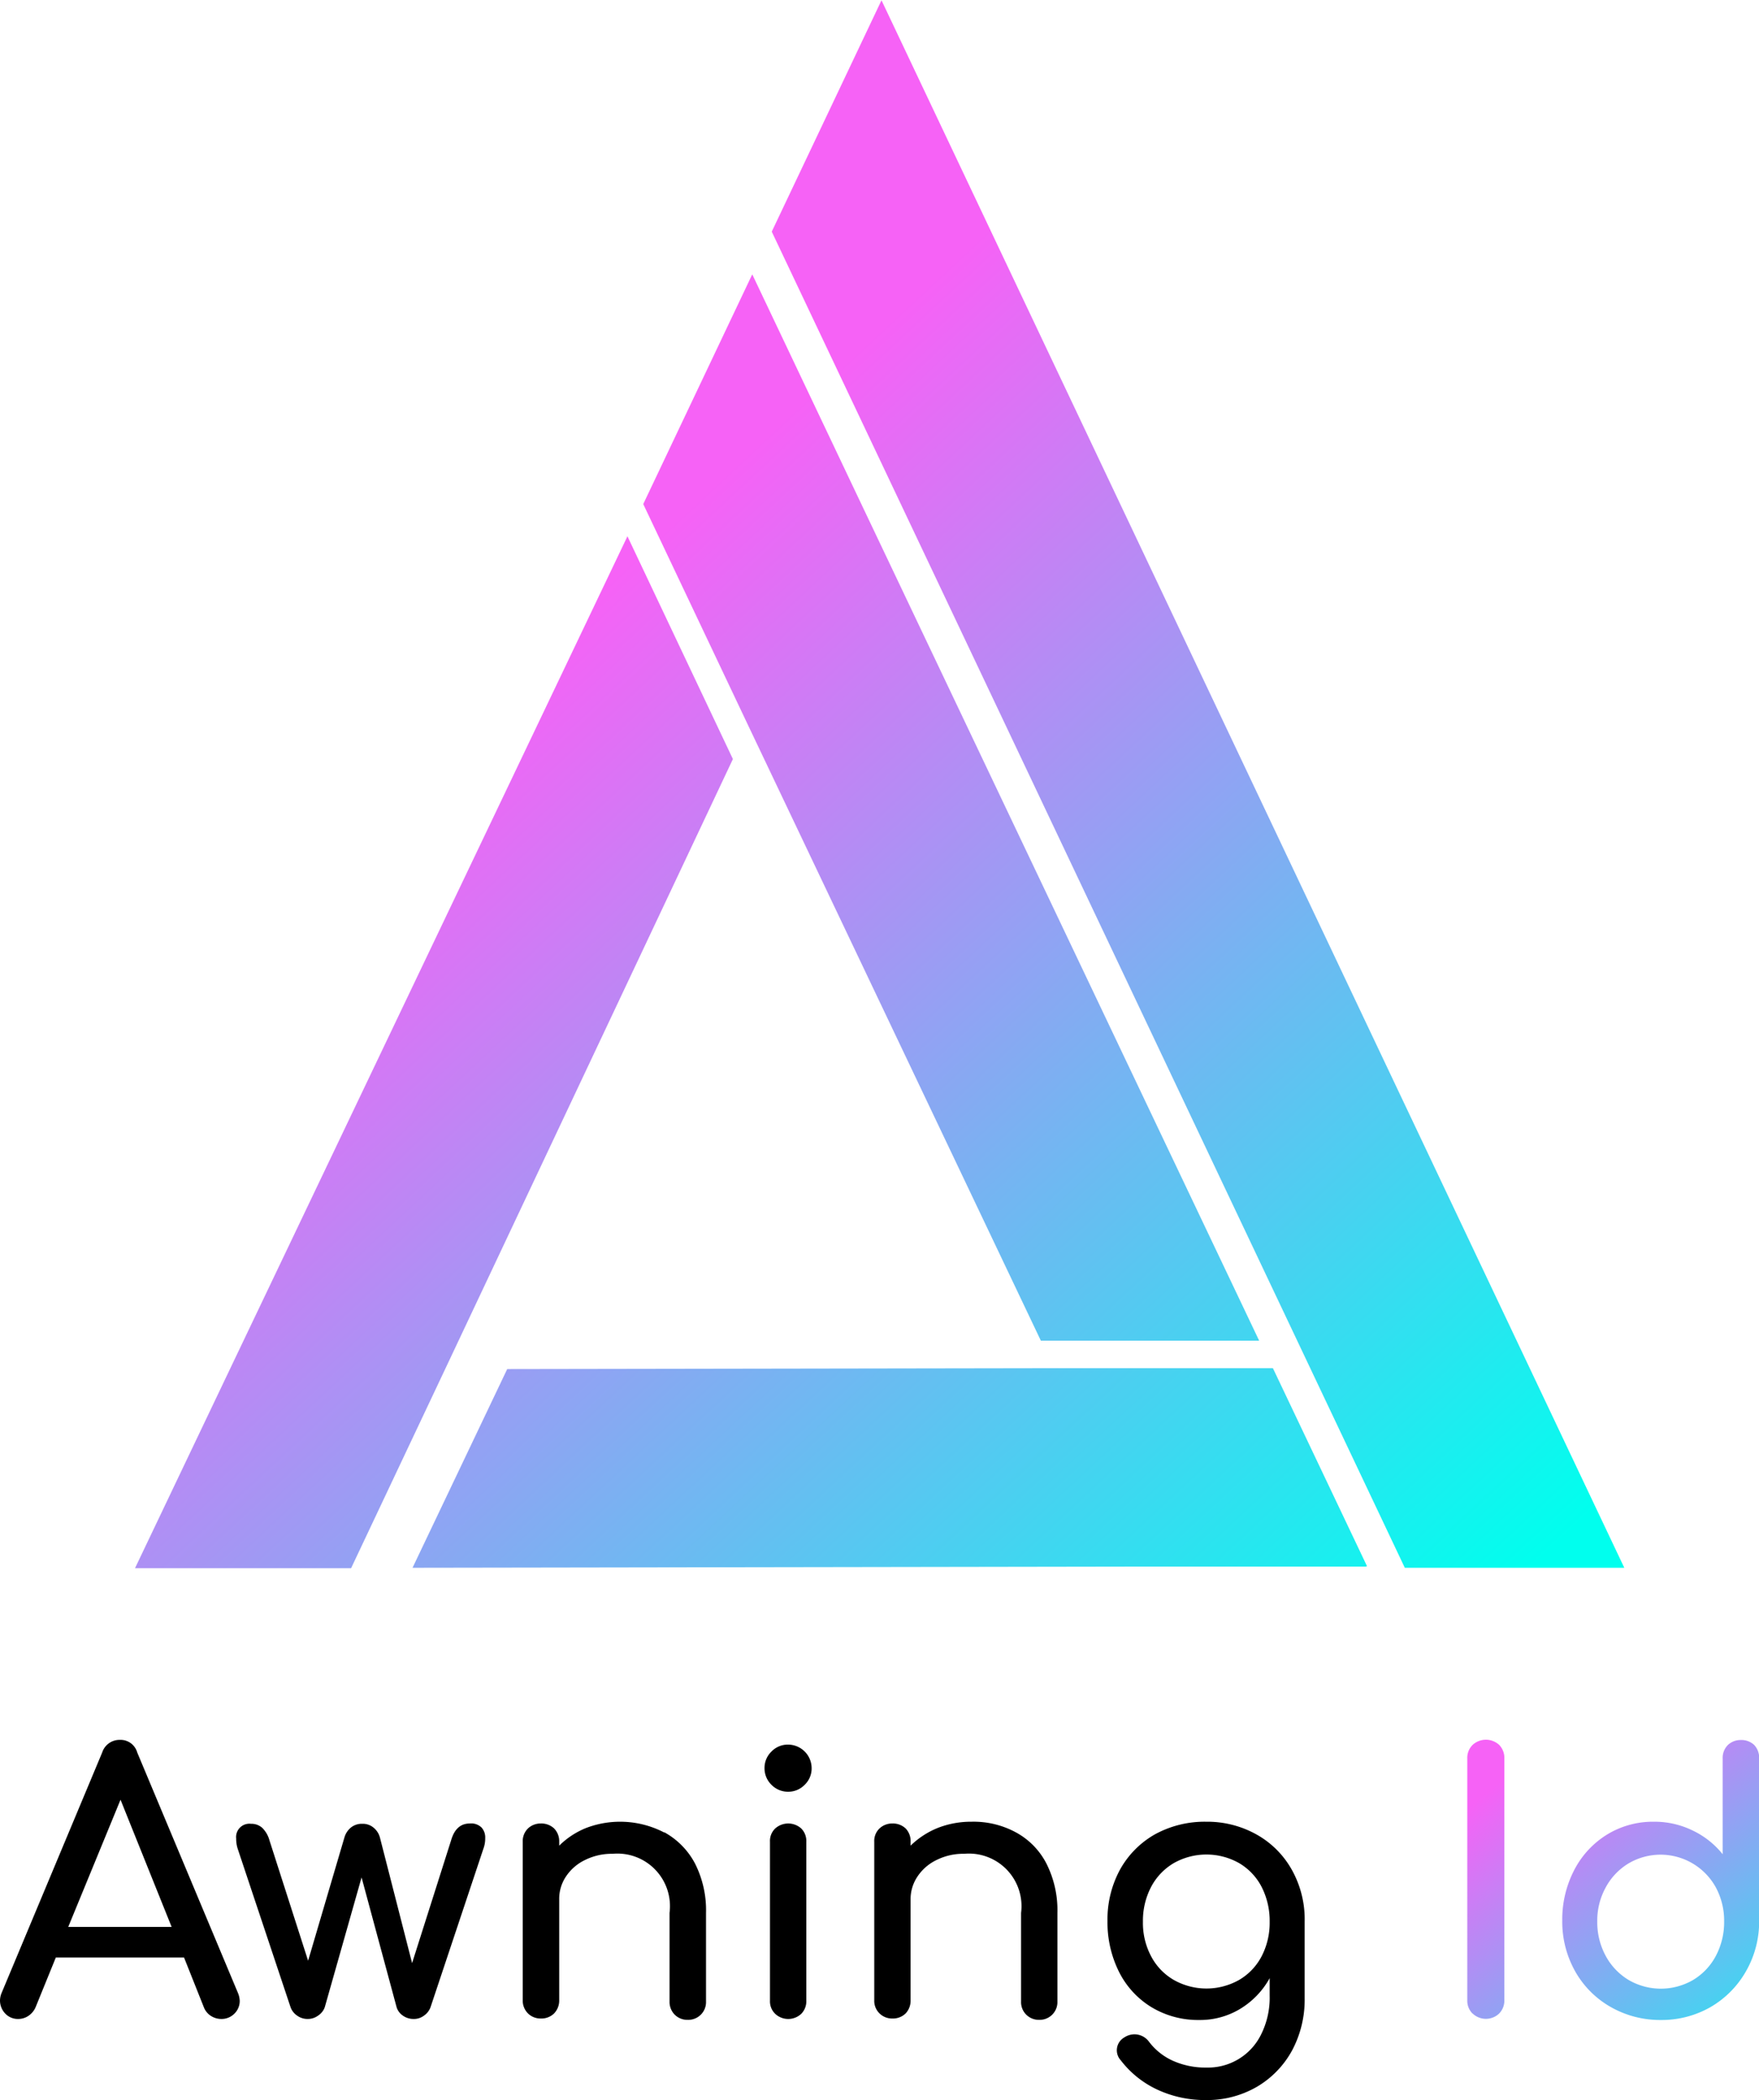 <svg id="Layer_1" data-name="Layer 1" xmlns="http://www.w3.org/2000/svg" xmlns:xlink="http://www.w3.org/1999/xlink" viewBox="0 0 119.09 142.16"><defs><style>.cls-1{fill:none;}.cls-2{clip-path:url(#clip-path);}.cls-3{fill:url(#linear-gradient);}.cls-4{fill:url(#linear-gradient-2);}</style><clipPath id="clip-path" transform="translate(-65.45 -3.98)"><rect class="cls-1" width="250" height="150"/></clipPath><linearGradient id="linear-gradient" x1="181.6" y1="144.76" x2="96.2" y2="53.14" gradientUnits="userSpaceOnUse"><stop offset="0.27" stop-color="#0fe"/><stop offset="1" stop-color="#f662f6"/></linearGradient><linearGradient id="linear-gradient-2" x1="192.26" y1="152.84" x2="166.59" y2="121.23" gradientUnits="userSpaceOnUse"><stop offset="0.2" stop-color="#0fe"/><stop offset="0.93" stop-color="#f662f6"/></linearGradient></defs><g class="cls-2"><path class="cls-3" d="M125.13,4,175.42,110.1H160.56L117.7,19.66ZM109,38.1l7.14,15.06v0l19.78,41.57h14.78L123.48,37.5h0l-7.1-14.95h0Zm49,71.89-6.37-13.4H136.79l-37,.06L93.38,110.1l49.8-.08v0l14.75,0ZM95.58,96.67h0l19.49-41.31-7.14-15.08L81,96.69l-6.41,13.44v0l14.63,0Z" transform="translate(-65.45 -3.98)"/><path d="M81.68,139.41a1.19,1.19,0,0,1-.36.87,1.21,1.21,0,0,1-.89.36,1.29,1.29,0,0,1-.69-.2,1.21,1.21,0,0,1-.48-.57l-1.35-3.39H69.23l-1.38,3.39a1.36,1.36,0,0,1-.49.57,1.22,1.22,0,0,1-.67.2,1.17,1.17,0,0,1-.89-.37,1.28,1.28,0,0,1-.35-.89,1.4,1.4,0,0,1,.13-.55l6.79-16.23a1.23,1.23,0,0,1,1.19-.85,1.17,1.17,0,0,1,1.18.85l6.82,16.28A1.52,1.52,0,0,1,81.68,139.41Zm-11.61-5h7l-3.46-8.61Z" transform="translate(-65.45 -3.98)"/><path d="M98.05,127.68a1,1,0,0,1,.25.72,2,2,0,0,1-.12.71L94.6,139.84a1.17,1.17,0,0,1-.44.57,1.11,1.11,0,0,1-.7.23,1.23,1.23,0,0,1-.74-.23,1.07,1.07,0,0,1-.42-.57l-2.37-8.78-2.49,8.78a1.13,1.13,0,0,1-.45.57,1.16,1.16,0,0,1-.71.23,1.19,1.19,0,0,1-.72-.23,1.17,1.17,0,0,1-.44-.57l-3.58-10.73a2.15,2.15,0,0,1-.1-.68.9.9,0,0,1,1-1,1.1,1.1,0,0,1,.76.27,1.87,1.87,0,0,1,.49.84l2.62,8.16,2.46-8.35a1.36,1.36,0,0,1,.43-.66,1.17,1.17,0,0,1,.78-.26,1.13,1.13,0,0,1,.76.26,1.3,1.3,0,0,1,.43.66l2.18,8.51L96,128.52c.22-.74.64-1.11,1.25-1.11A1,1,0,0,1,98.05,127.68Z" transform="translate(-65.45 -3.98)"/><path d="M110.42,128a5.16,5.16,0,0,1,2.08,2.11,7,7,0,0,1,.75,3.35v6a1.2,1.2,0,0,1-1.24,1.24,1.21,1.21,0,0,1-.88-.35,1.23,1.23,0,0,1-.35-.89v-6a3.56,3.56,0,0,0-3.85-4,4.08,4.08,0,0,0-1.85.41,3.22,3.22,0,0,0-1.3,1.11,2.71,2.71,0,0,0-.47,1.57v6.82a1.26,1.26,0,0,1-.34.89,1.22,1.22,0,0,1-.9.35,1.21,1.21,0,0,1-.88-.35,1.23,1.23,0,0,1-.35-.89V128.65a1.21,1.21,0,0,1,.35-.9,1.24,1.24,0,0,1,.88-.34,1.25,1.25,0,0,1,.9.34,1.24,1.24,0,0,1,.34.9v.26a5.49,5.49,0,0,1,1.83-1.2,6.47,6.47,0,0,1,5.28.31Z" transform="translate(-65.45 -3.98)"/><path d="M117.68,124.79a1.56,1.56,0,0,1-.47-1.13,1.54,1.54,0,0,1,.47-1.12,1.53,1.53,0,0,1,1.13-.47,1.6,1.6,0,0,1,1.59,1.59,1.53,1.53,0,0,1-.47,1.13,1.54,1.54,0,0,1-1.12.47A1.56,1.56,0,0,1,117.68,124.79Zm.25,15.5a1.17,1.17,0,0,1-.35-.88V128.65a1.17,1.17,0,0,1,.35-.9,1.32,1.32,0,0,1,1.77,0,1.2,1.2,0,0,1,.34.9v10.76a1.2,1.2,0,0,1-.34.88,1.29,1.29,0,0,1-1.77,0Z" transform="translate(-65.45 -3.98)"/><path d="M134.21,128a5,5,0,0,1,2.08,2.11,7,7,0,0,1,.75,3.35v6a1.2,1.2,0,0,1-1.23,1.24,1.21,1.21,0,0,1-.88-.35,1.19,1.19,0,0,1-.35-.89v-6a3.56,3.56,0,0,0-3.85-4,4.05,4.05,0,0,0-1.85.41,3.22,3.22,0,0,0-1.3,1.11,2.72,2.72,0,0,0-.48,1.57v6.82a1.26,1.26,0,0,1-.33.89,1.22,1.22,0,0,1-.9.35,1.21,1.21,0,0,1-.88-.35,1.19,1.19,0,0,1-.35-.89V128.65a1.17,1.17,0,0,1,.35-.9,1.24,1.24,0,0,1,.88-.34,1.25,1.25,0,0,1,.9.34,1.23,1.23,0,0,1,.33.9v.26a5.64,5.64,0,0,1,1.84-1.2,6.16,6.16,0,0,1,2.28-.42A6,6,0,0,1,134.21,128Z" transform="translate(-65.45 -3.98)"/><path d="M150.55,128.17a6.19,6.19,0,0,1,2.37,2.39,6.86,6.86,0,0,1,.86,3.48v5.22a7.29,7.29,0,0,1-.84,3.49,6.4,6.4,0,0,1-2.39,2.48,6.72,6.72,0,0,1-3.47.9,7.66,7.66,0,0,1-3.24-.69,6.64,6.64,0,0,1-2.51-2,1,1,0,0,1,.24-1.55,1.25,1.25,0,0,1,.67-.21,1.22,1.22,0,0,1,1,.5,4.18,4.18,0,0,0,1.64,1.3,5.38,5.38,0,0,0,2.25.45,4,4,0,0,0,3.7-2.24,5.55,5.55,0,0,0,.58-2.63v-1.18a5.58,5.58,0,0,1-2,2.08,5.24,5.24,0,0,1-2.78.75,6.1,6.1,0,0,1-3.21-.86,5.88,5.88,0,0,1-2.2-2.38,7.5,7.5,0,0,1-.79-3.46,7.06,7.06,0,0,1,.85-3.48,6.19,6.19,0,0,1,2.37-2.39,7,7,0,0,1,3.46-.85A6.83,6.83,0,0,1,150.55,128.17ZM149.34,138a4,4,0,0,0,1.53-1.61,4.91,4.91,0,0,0,.54-2.33,5.05,5.05,0,0,0-.54-2.35,4,4,0,0,0-1.53-1.62,4.5,4.5,0,0,0-4.42,0,4.07,4.07,0,0,0-1.54,1.62,4.94,4.94,0,0,0-.55,2.35,4.8,4.8,0,0,0,.55,2.33,4,4,0,0,0,1.54,1.61,4.5,4.5,0,0,0,4.42,0Z" transform="translate(-65.45 -3.98)"/><path class="cls-4" d="M165.15,140.28a1.22,1.22,0,0,1-.36-.9V123a1.23,1.23,0,0,1,.36-.91,1.33,1.33,0,0,1,1.8,0,1.26,1.26,0,0,1,.35.91v16.37a1.25,1.25,0,0,1-.35.9,1.3,1.3,0,0,1-1.8,0Zm19.06-18.19a1.25,1.25,0,0,1,.34.9v11a6.76,6.76,0,0,1-.89,3.42,6.53,6.53,0,0,1-2.39,2.42,6.65,6.65,0,0,1-3.38.88,6.74,6.74,0,0,1-3.39-.88,6.36,6.36,0,0,1-2.41-2.42,6.85,6.85,0,0,1-.87-3.42,7.26,7.26,0,0,1,.81-3.43,6.12,6.12,0,0,1,2.22-2.4,5.94,5.94,0,0,1,3.16-.87,5.87,5.87,0,0,1,2.61.58,5.8,5.8,0,0,1,2.06,1.62V123a1.22,1.22,0,0,1,.35-.9,1.24,1.24,0,0,1,.88-.34A1.25,1.25,0,0,1,184.21,122.09ZM180.08,138a4.17,4.17,0,0,0,1.54-1.63,4.88,4.88,0,0,0,.56-2.32,4.76,4.76,0,0,0-.56-2.31,4.27,4.27,0,0,0-5.91-1.63,4.26,4.26,0,0,0-1.55,1.63,4.65,4.65,0,0,0-.57,2.31,4.77,4.77,0,0,0,.57,2.32,4.26,4.26,0,0,0,1.55,1.63,4.34,4.34,0,0,0,4.37,0Z" transform="translate(-65.45 -3.98)"/></g></svg>